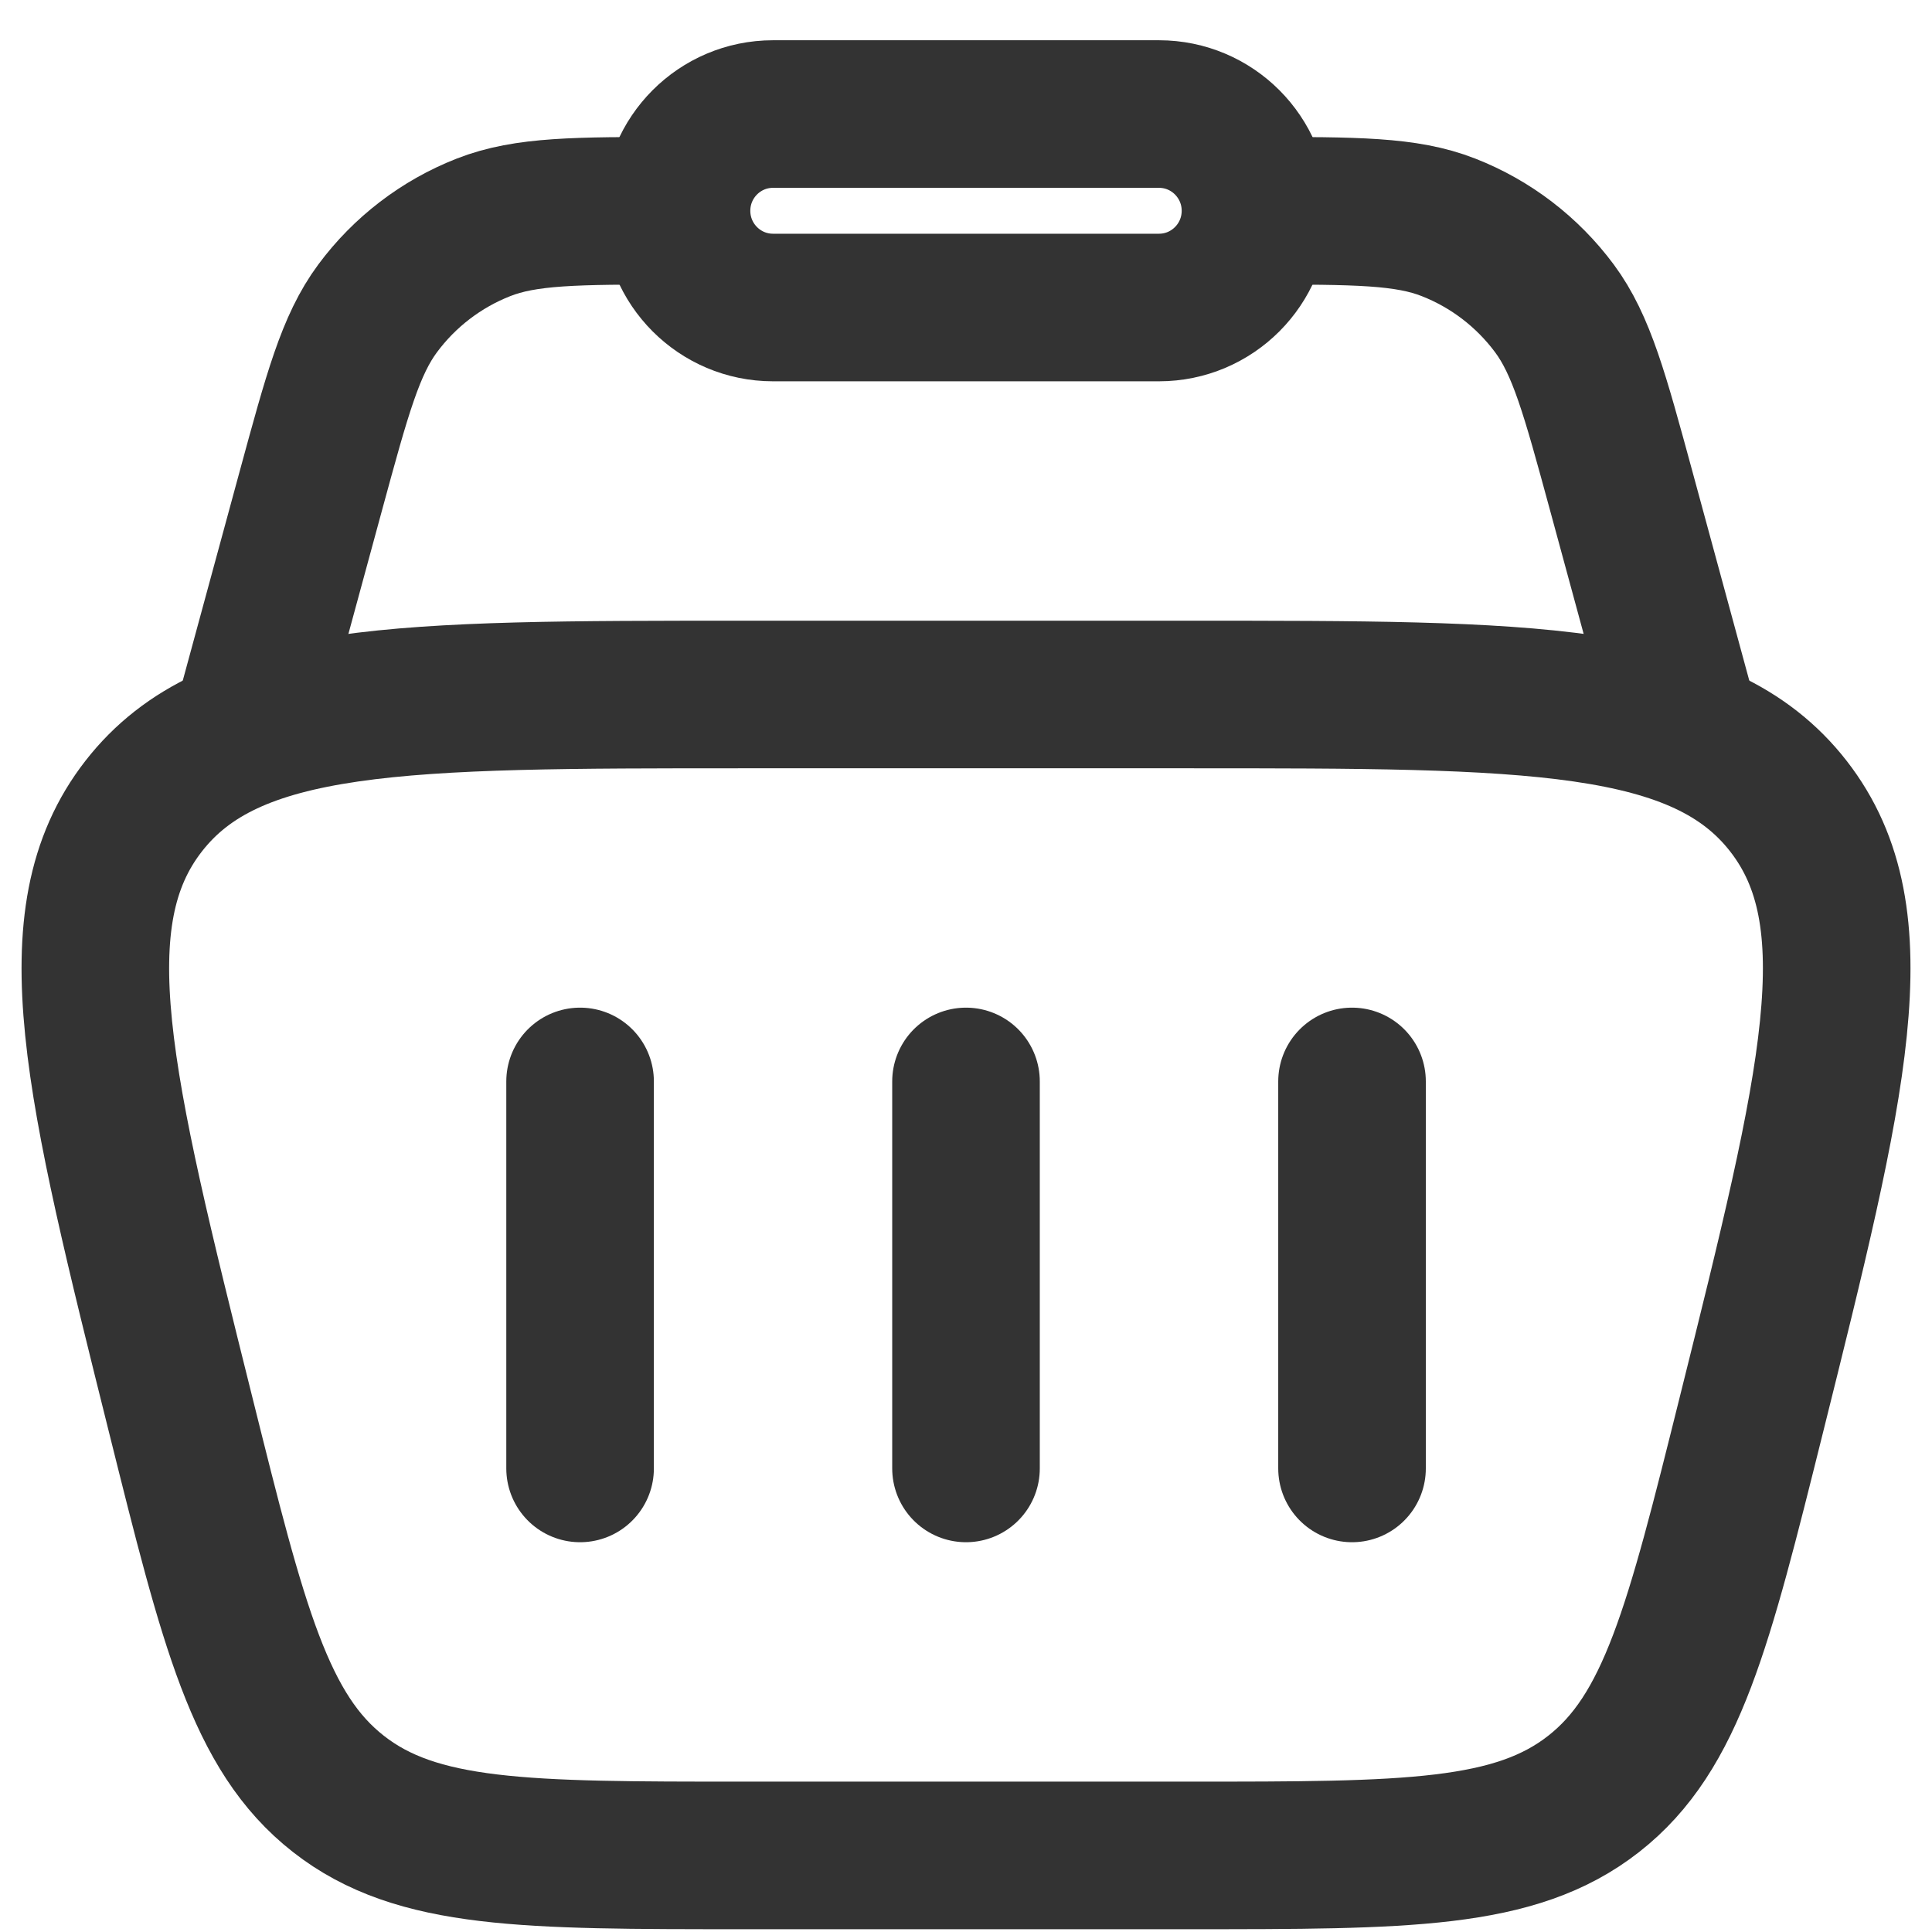 <svg width="36" height="36" viewBox="0 0 36 36" fill="none" xmlns="http://www.w3.org/2000/svg">
<path d="M3.371 26.38C1.828 20.194 1.057 17.101 2.677 15.021C4.296 12.941 7.477 12.941 13.837 12.941H22.163C28.524 12.941 31.704 12.941 33.324 15.021C34.944 17.101 34.172 20.194 32.63 26.38C31.649 30.315 31.158 32.282 29.695 33.427C28.232 34.573 26.209 34.573 22.163 34.573H13.837C9.792 34.573 7.769 34.573 6.306 33.427C4.842 32.282 4.352 30.315 3.371 26.38Z" stroke="#333333" stroke-width="2.75"/>
<path d="M31.486 13.842L30.209 9.146C29.716 7.335 29.47 6.429 28.965 5.747C28.461 5.068 27.778 4.545 26.992 4.237C26.203 3.927 25.267 3.927 23.395 3.927M4.515 13.842L5.792 9.146C6.285 7.335 6.531 6.429 7.036 5.747C7.539 5.068 8.223 4.545 9.008 4.237C9.798 3.927 10.734 3.927 12.606 3.927" stroke="#333333" stroke-width="2.75"/>
<path d="M12.606 3.928C12.606 2.932 13.411 2.125 14.404 2.125H21.596C22.589 2.125 23.394 2.932 23.394 3.928C23.394 4.923 22.589 5.73 21.596 5.73H14.404C13.411 5.73 12.606 4.923 12.606 3.928Z" stroke="#333333" stroke-width="2.75"/>
<path d="M10.809 20.151V27.362" stroke="#333333" stroke-width="2.75" stroke-linecap="round" stroke-linejoin="round"/>
<path d="M25.193 20.151V27.362" stroke="#333333" stroke-width="2.75" stroke-linecap="round" stroke-linejoin="round"/>
<path d="M18 20.151V27.362" stroke="#333333" stroke-width="2.75" stroke-linecap="round" stroke-linejoin="round"/>
</svg>
